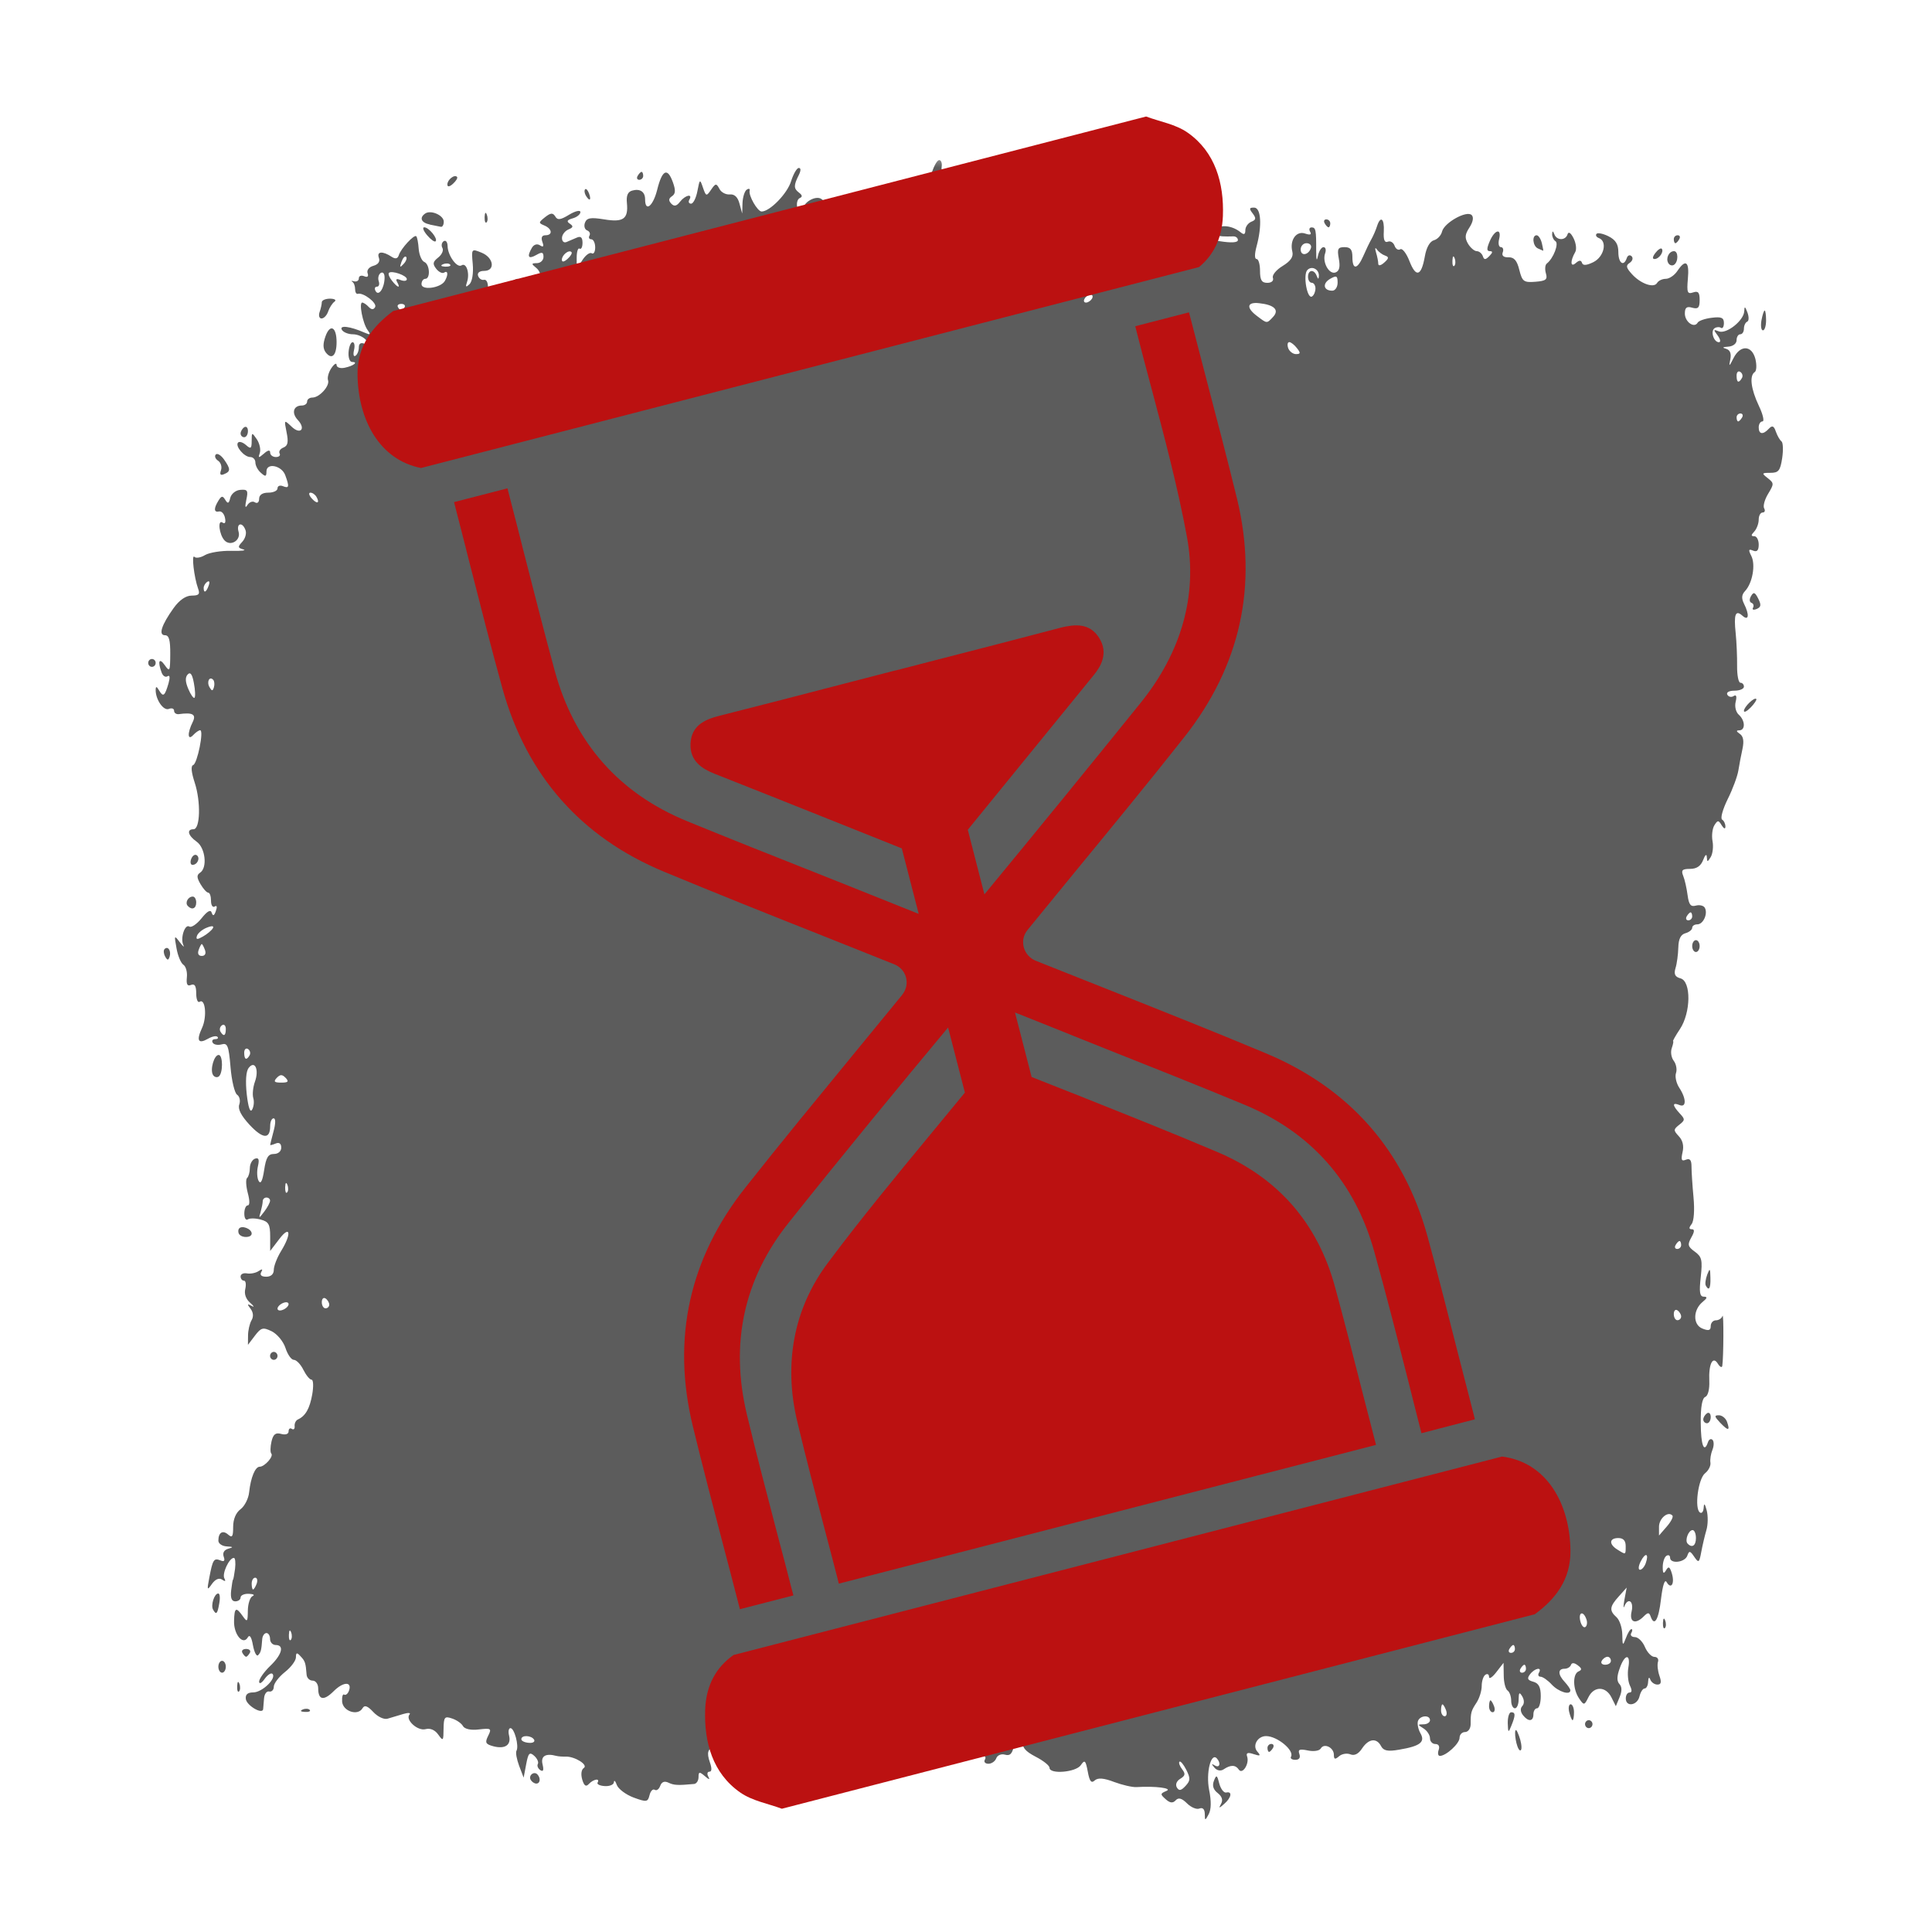 <svg xmlns="http://www.w3.org/2000/svg" xmlns:xlink="http://www.w3.org/1999/xlink" width="100" zoomAndPan="magnify" viewBox="0 0 75 75" height="100" preserveAspectRatio="xMidYMid meet" version="1.2"><defs><filter x="0%" y="0%" width="100%" filterUnits="objectBoundingBox" id="a034d0622c" height="100%"><feColorMatrix values="0 0 0 0 1 0 0 0 0 1 0 0 0 0 1 0 0 0 1 0" type="matrix" in="SourceGraphic"/></filter><clipPath id="f962704bbc"><path d="M 0.734 0.215 L 64.484 0.215 L 64.484 64.621 L 0.734 64.621 Z M 0.734 0.215 "/></clipPath><clipPath id="f6e9d25c44"><rect x="0" width="65" y="0" height="65"/></clipPath><clipPath id="f1230a6df0"><path d="M 13.852 4.371 L 48 4.371 L 48 19 L 13.852 19 Z M 13.852 4.371 "/></clipPath><clipPath id="01df446b7f"><path d="M 27 56 L 61 56 L 61 70.371 L 27 70.371 Z M 27 56 "/></clipPath></defs><g id="8bf6a405f2"><g mask="url(#2ed2639225)" transform="matrix(1,0,0,1,5,6)"><g clip-path="url(#f6e9d25c44)"><g clip-rule="nonzero" clip-path="url(#f962704bbc)"><path style=" stroke:none;fill-rule:nonzero;fill:#000000;fill-opacity:1;" d="M 41.77 64.414 C 41.766 64.234 41.691 64.156 41.562 64.207 C 41.457 64.254 41.238 64.164 41.082 64.008 C 40.875 63.805 40.75 63.77 40.641 63.887 C 40.531 64.008 40.418 63.996 40.25 63.844 C 40.035 63.652 40.035 63.629 40.281 63.523 C 40.535 63.418 39.852 63.328 39.113 63.375 C 38.953 63.383 38.566 63.293 38.25 63.176 C 37.852 63.023 37.621 63.004 37.496 63.117 C 37.363 63.238 37.297 63.152 37.227 62.773 C 37.145 62.336 37.109 62.301 36.957 62.523 C 36.77 62.801 35.742 62.887 35.742 62.625 C 35.742 62.539 35.5 62.348 35.203 62.195 C 34.797 61.984 34.676 61.836 34.699 61.578 C 34.754 61.062 34.488 61.172 34.375 61.715 C 34.301 62.078 34.219 62.172 34.016 62.117 C 33.871 62.074 33.719 62.137 33.676 62.254 C 33.633 62.371 33.496 62.469 33.371 62.469 C 33.246 62.469 33.184 62.398 33.23 62.316 C 33.281 62.23 33.254 62.16 33.168 62.16 C 33.086 62.16 33.016 62.023 33.016 61.855 C 33.016 61.496 32.617 61.438 32.496 61.777 C 32.391 62.07 32.156 62.078 32.156 61.785 C 32.156 61.664 32.105 61.531 32.043 61.488 C 31.977 61.445 31.938 61.613 31.957 61.859 C 31.98 62.25 31.949 62.289 31.723 62.16 C 31.578 62.074 31.43 61.816 31.398 61.586 L 31.34 61.164 L 31.316 61.594 C 31.297 61.977 31.25 62.016 30.902 61.953 C 29.223 61.645 29.332 61.637 29.066 62.074 C 28.93 62.297 28.746 62.453 28.66 62.418 C 28.57 62.383 28.387 62.418 28.25 62.496 C 28.059 62.602 28 62.57 28 62.379 C 28 62.176 27.906 62.145 27.555 62.219 C 27.211 62.293 27.125 62.266 27.184 62.102 C 27.305 61.762 26.996 61.535 26.668 61.723 C 26.508 61.816 26.348 61.828 26.297 61.75 C 26.223 61.641 25.004 61.598 24.879 61.699 C 24.844 61.734 24.266 61.742 23.922 61.715 C 23.809 61.707 23.676 61.562 23.625 61.395 C 23.574 61.223 23.469 61.086 23.391 61.086 C 23.312 61.086 23.281 61.207 23.324 61.355 C 23.371 61.527 23.266 61.727 23.02 61.918 C 22.816 62.082 22.691 62.133 22.75 62.035 C 22.805 61.934 22.797 61.855 22.727 61.855 C 22.48 61.855 22.426 62.039 22.555 62.406 C 22.641 62.648 22.633 62.777 22.539 62.777 C 22.457 62.777 22.438 62.863 22.496 62.969 C 22.57 63.098 22.527 63.094 22.363 62.949 C 22.152 62.77 22.117 62.773 22.117 62.988 C 22.117 63.125 22.039 63.246 21.941 63.254 C 21.309 63.312 21.164 63.305 20.949 63.203 C 20.797 63.129 20.684 63.172 20.629 63.328 C 20.582 63.457 20.488 63.527 20.418 63.48 C 20.344 63.434 20.254 63.527 20.215 63.688 C 20.148 63.957 20.102 63.965 19.598 63.781 C 19.297 63.668 19.004 63.449 18.945 63.293 C 18.891 63.137 18.836 63.086 18.832 63.184 C 18.828 63.281 18.664 63.348 18.477 63.336 C 18.285 63.324 18.16 63.262 18.199 63.199 C 18.301 63.02 18.039 63.062 17.859 63.254 C 17.746 63.375 17.676 63.328 17.602 63.082 C 17.543 62.879 17.566 62.695 17.664 62.633 C 17.844 62.512 17.312 62.18 16.957 62.191 C 16.84 62.195 16.676 62.184 16.598 62.164 C 16.18 62.051 15.984 62.172 16.062 62.492 C 16.117 62.723 16.09 62.789 15.973 62.715 C 15.883 62.652 15.84 62.547 15.879 62.477 C 15.918 62.406 15.855 62.266 15.738 62.16 C 15.559 62 15.508 62.051 15.426 62.488 L 15.328 63.008 L 15.152 62.547 C 15.059 62.293 15.008 62.031 15.051 61.961 C 15.152 61.781 14.969 61.086 14.816 61.086 C 14.746 61.086 14.723 61.215 14.762 61.375 C 14.852 61.742 14.605 61.91 14.148 61.789 C 13.848 61.707 13.82 61.648 13.949 61.387 C 14.094 61.098 14.066 61.082 13.59 61.137 C 13.281 61.176 13.039 61.121 12.973 61.008 C 12.918 60.902 12.727 60.77 12.547 60.711 C 12.258 60.613 12.227 60.656 12.219 61.113 C 12.215 61.586 12.203 61.602 12.012 61.336 C 11.887 61.156 11.699 61.078 11.523 61.125 C 11.215 61.211 10.719 60.758 10.898 60.555 C 10.957 60.488 10.844 60.48 10.648 60.539 C 10.449 60.598 10.18 60.68 10.047 60.719 C 9.91 60.762 9.664 60.645 9.492 60.461 C 9.266 60.219 9.152 60.18 9.074 60.312 C 8.895 60.625 8.309 60.434 8.281 60.055 C 8.27 59.867 8.305 59.746 8.363 59.785 C 8.418 59.82 8.504 59.754 8.547 59.633 C 8.676 59.27 8.328 59.277 7.953 59.652 C 7.566 60.039 7.352 59.996 7.352 59.539 C 7.352 59.375 7.254 59.242 7.137 59.242 C 7.016 59.242 6.91 59.137 6.902 59.008 C 6.867 58.547 6.844 58.484 6.668 58.297 C 6.527 58.141 6.488 58.148 6.488 58.336 C 6.488 58.465 6.297 58.723 6.059 58.91 C 5.824 59.098 5.629 59.352 5.629 59.477 C 5.629 59.602 5.547 59.684 5.449 59.664 C 5.352 59.641 5.262 59.762 5.25 59.934 C 5.238 60.102 5.223 60.289 5.215 60.352 C 5.184 60.566 4.578 60.211 4.543 59.957 C 4.52 59.785 4.609 59.699 4.832 59.699 C 5.176 59.699 5.742 59.156 5.578 58.98 C 5.527 58.926 5.391 59.012 5.273 59.176 C 5.156 59.34 5.062 59.387 5.059 59.281 C 5.059 59.176 5.25 58.902 5.484 58.676 C 5.949 58.234 6.047 57.859 5.703 57.859 C 5.582 57.859 5.484 57.754 5.484 57.625 C 5.484 57.5 5.422 57.395 5.344 57.395 C 5.266 57.395 5.191 57.5 5.18 57.625 C 5.148 58.059 5.129 58.141 5.02 58.254 C 4.961 58.316 4.871 58.145 4.82 57.871 C 4.762 57.543 4.691 57.438 4.617 57.566 C 4.434 57.883 4.07 57.449 4.086 56.926 C 4.098 56.402 4.164 56.367 4.426 56.742 C 4.598 56.984 4.617 56.961 4.621 56.523 C 4.625 56.258 4.707 56.004 4.805 55.961 C 4.902 55.918 4.84 55.879 4.66 55.871 C 4.484 55.863 4.34 55.93 4.34 56.012 C 4.34 56.098 4.246 56.164 4.133 56.164 C 3.992 56.164 3.941 56.031 3.973 55.742 C 4 55.512 4.031 55.32 4.047 55.32 C 4.059 55.32 4.094 55.129 4.125 54.898 C 4.152 54.664 4.133 54.477 4.078 54.477 C 3.895 54.477 3.609 55.098 3.711 55.273 C 3.773 55.387 3.742 55.402 3.621 55.32 C 3.504 55.242 3.359 55.305 3.227 55.488 C 3.039 55.758 3.031 55.734 3.125 55.246 C 3.258 54.543 3.301 54.473 3.555 54.574 C 3.703 54.637 3.742 54.59 3.684 54.43 C 3.633 54.281 3.699 54.168 3.863 54.121 C 4.07 54.062 4.059 54.047 3.801 54.031 C 3.625 54.023 3.477 53.922 3.477 53.809 C 3.477 53.488 3.648 53.387 3.859 53.574 C 4.016 53.711 4.051 53.648 4.051 53.273 C 4.051 52.977 4.156 52.723 4.34 52.586 C 4.496 52.469 4.648 52.172 4.672 51.926 C 4.734 51.355 4.906 50.938 5.082 50.938 C 5.273 50.938 5.633 50.535 5.531 50.426 C 5.488 50.379 5.492 50.168 5.539 49.961 C 5.605 49.676 5.699 49.605 5.914 49.664 C 6.082 49.711 6.203 49.672 6.203 49.566 C 6.203 49.465 6.258 49.422 6.328 49.469 C 6.398 49.516 6.449 49.469 6.438 49.363 C 6.426 49.258 6.484 49.141 6.562 49.105 C 6.859 48.969 7.023 48.684 7.121 48.129 C 7.176 47.816 7.164 47.559 7.094 47.559 C 7.023 47.559 6.883 47.387 6.777 47.176 C 6.672 46.961 6.504 46.789 6.406 46.789 C 6.309 46.789 6.164 46.582 6.082 46.328 C 6 46.074 5.758 45.785 5.547 45.68 C 5.207 45.516 5.137 45.535 4.895 45.852 L 4.625 46.207 L 4.629 45.848 C 4.629 45.645 4.691 45.383 4.762 45.258 C 4.848 45.113 4.836 44.953 4.727 44.805 C 4.586 44.621 4.594 44.602 4.77 44.695 C 4.887 44.762 4.863 44.707 4.715 44.578 C 4.543 44.43 4.473 44.227 4.523 44.031 C 4.562 43.855 4.539 43.715 4.469 43.715 C 4.398 43.715 4.34 43.641 4.34 43.551 C 4.34 43.461 4.453 43.406 4.59 43.434 C 4.727 43.457 4.934 43.418 5.043 43.34 C 5.18 43.25 5.211 43.262 5.141 43.383 C 5.078 43.496 5.148 43.562 5.336 43.562 C 5.52 43.562 5.629 43.461 5.629 43.293 C 5.629 43.145 5.758 42.816 5.914 42.562 C 6.328 41.891 6.27 41.535 5.84 42.102 L 5.488 42.562 L 5.488 42.004 C 5.488 41.531 5.43 41.426 5.121 41.344 C 4.922 41.289 4.695 41.285 4.621 41.336 C 4.543 41.387 4.484 41.285 4.484 41.109 C 4.484 40.938 4.543 40.793 4.617 40.793 C 4.699 40.793 4.699 40.605 4.617 40.305 C 4.547 40.031 4.535 39.773 4.594 39.727 C 4.648 39.68 4.699 39.508 4.699 39.348 C 4.699 39.184 4.789 39.02 4.898 38.98 C 5.043 38.93 5.074 39.004 5.012 39.277 C 4.965 39.48 4.977 39.734 5.043 39.848 C 5.121 39.98 5.191 39.84 5.254 39.422 C 5.328 38.934 5.41 38.797 5.633 38.797 C 5.797 38.797 5.918 38.695 5.918 38.551 C 5.918 38.391 5.836 38.336 5.703 38.391 C 5.582 38.441 5.488 38.465 5.488 38.445 C 5.488 38.426 5.547 38.188 5.621 37.91 C 5.703 37.605 5.703 37.414 5.621 37.414 C 5.547 37.414 5.488 37.547 5.488 37.711 C 5.488 38.234 5.207 38.219 4.691 37.668 C 4.355 37.305 4.227 37.051 4.289 36.875 C 4.34 36.73 4.301 36.562 4.203 36.496 C 4.109 36.434 3.992 35.949 3.949 35.426 C 3.879 34.59 3.832 34.477 3.602 34.543 C 3.457 34.582 3.301 34.555 3.258 34.477 C 3.211 34.402 3.254 34.34 3.352 34.34 C 3.449 34.34 3.488 34.297 3.441 34.25 C 3.398 34.199 3.234 34.234 3.082 34.32 C 2.695 34.543 2.613 34.398 2.844 33.902 C 3.043 33.473 2.973 32.738 2.746 32.891 C 2.676 32.934 2.617 32.789 2.617 32.562 C 2.617 32.273 2.559 32.18 2.418 32.234 C 2.273 32.297 2.227 32.215 2.254 31.941 C 2.277 31.734 2.215 31.516 2.121 31.453 C 2.023 31.391 1.902 31.102 1.852 30.809 C 1.758 30.301 1.766 30.293 1.98 30.578 C 2.109 30.746 2.168 30.793 2.117 30.688 C 1.992 30.422 2.176 29.855 2.352 29.969 C 2.426 30.02 2.641 29.875 2.824 29.648 C 3.051 29.363 3.18 29.297 3.219 29.434 C 3.266 29.574 3.312 29.555 3.379 29.367 C 3.438 29.203 3.418 29.133 3.336 29.191 C 3.258 29.242 3.191 29.141 3.191 28.969 C 3.191 28.793 3.145 28.652 3.082 28.652 C 3.023 28.652 2.891 28.504 2.785 28.324 C 2.637 28.07 2.629 27.969 2.766 27.879 C 3.059 27.688 2.973 26.918 2.637 26.676 C 2.297 26.438 2.234 26.191 2.512 26.191 C 2.773 26.191 2.801 25.121 2.559 24.383 C 2.426 23.973 2.402 23.734 2.5 23.699 C 2.66 23.641 2.922 22.348 2.77 22.348 C 2.719 22.348 2.598 22.43 2.504 22.531 C 2.281 22.773 2.266 22.461 2.48 22.031 C 2.629 21.73 2.48 21.648 1.938 21.723 C 1.84 21.734 1.758 21.676 1.758 21.59 C 1.758 21.508 1.668 21.473 1.555 21.52 C 1.348 21.605 1.039 21.16 1.043 20.781 C 1.047 20.633 1.078 20.637 1.18 20.809 C 1.336 21.07 1.398 21.023 1.543 20.523 C 1.605 20.293 1.594 20.191 1.5 20.254 C 1.422 20.305 1.32 20.238 1.273 20.105 C 1.113 19.668 1.18 19.516 1.395 19.82 C 1.59 20.098 1.605 20.066 1.609 19.391 C 1.613 18.848 1.562 18.66 1.406 18.66 C 1.141 18.66 1.266 18.266 1.742 17.602 C 1.965 17.293 2.215 17.121 2.441 17.121 C 2.719 17.121 2.77 17.066 2.691 16.852 C 2.535 16.422 2.426 15.496 2.547 15.617 C 2.605 15.68 2.793 15.648 2.961 15.547 C 3.129 15.449 3.586 15.375 3.98 15.383 C 4.375 15.395 4.586 15.367 4.445 15.328 C 4.227 15.266 4.223 15.227 4.406 15.031 C 4.52 14.906 4.578 14.707 4.531 14.582 C 4.414 14.246 4.164 14.305 4.262 14.645 C 4.359 14.977 3.949 15.227 3.715 14.977 C 3.508 14.754 3.438 14.156 3.637 14.285 C 3.734 14.352 3.773 14.285 3.734 14.105 C 3.703 13.945 3.602 13.836 3.508 13.855 C 3.301 13.902 3.289 13.742 3.48 13.434 C 3.598 13.242 3.645 13.238 3.746 13.406 C 3.844 13.566 3.887 13.551 3.938 13.328 C 3.98 13.168 4.152 13.027 4.332 13.016 C 4.609 12.992 4.641 13.043 4.562 13.402 C 4.504 13.68 4.52 13.746 4.605 13.605 C 4.68 13.488 4.809 13.441 4.895 13.5 C 4.988 13.559 5.059 13.5 5.059 13.367 C 5.059 13.211 5.188 13.125 5.414 13.125 C 5.613 13.125 5.773 13.051 5.773 12.957 C 5.773 12.863 5.871 12.824 5.988 12.875 C 6.223 12.969 6.238 12.895 6.074 12.449 C 5.938 12.07 5.344 11.949 5.344 12.301 C 5.344 12.504 5.305 12.516 5.129 12.355 C 5.008 12.254 4.914 12.07 4.914 11.953 C 4.914 11.836 4.824 11.742 4.715 11.742 C 4.477 11.742 4.117 11.312 4.242 11.18 C 4.293 11.125 4.43 11.172 4.551 11.277 C 4.734 11.441 4.77 11.418 4.77 11.117 C 4.77 10.777 4.777 10.773 4.969 11.051 C 5.078 11.215 5.129 11.453 5.086 11.582 C 5.016 11.785 5.035 11.789 5.246 11.609 C 5.402 11.469 5.488 11.457 5.488 11.57 C 5.488 11.664 5.586 11.742 5.711 11.742 C 5.832 11.742 5.898 11.68 5.855 11.605 C 5.812 11.527 5.875 11.426 6 11.375 C 6.176 11.305 6.203 11.164 6.125 10.781 C 6.027 10.289 6.027 10.285 6.316 10.559 C 6.664 10.895 6.887 10.648 6.555 10.297 C 6.309 10.031 6.391 9.742 6.715 9.742 C 6.828 9.742 6.922 9.676 6.922 9.59 C 6.922 9.504 7.012 9.434 7.125 9.434 C 7.402 9.434 7.812 8.977 7.734 8.758 C 7.699 8.66 7.758 8.445 7.867 8.285 C 7.977 8.125 8.066 8.074 8.066 8.168 C 8.066 8.262 8.207 8.312 8.375 8.277 C 8.719 8.207 8.922 8.051 8.668 8.051 C 8.574 8.051 8.516 7.879 8.531 7.668 C 8.547 7.457 8.617 7.285 8.688 7.285 C 8.758 7.285 8.785 7.422 8.742 7.594 C 8.703 7.762 8.727 7.859 8.797 7.812 C 8.871 7.766 8.93 7.621 8.93 7.488 C 8.93 7.332 9.008 7.285 9.164 7.348 C 9.359 7.43 9.367 7.406 9.219 7.211 C 9.117 7.082 8.887 6.977 8.703 6.977 C 8.52 6.977 8.324 6.898 8.27 6.801 C 8.164 6.613 8.594 6.668 9.145 6.91 C 9.379 7.012 9.402 6.996 9.27 6.812 C 9.082 6.555 8.926 5.746 9.062 5.746 C 9.113 5.746 9.227 5.82 9.312 5.914 C 9.422 6.027 9.5 6.031 9.562 5.922 C 9.652 5.766 9.102 5.344 8.891 5.406 C 8.832 5.426 8.785 5.34 8.785 5.223 C 8.785 5.102 8.738 4.973 8.676 4.938 C 8.617 4.902 8.648 4.895 8.75 4.922 C 8.848 4.945 8.93 4.895 8.93 4.805 C 8.93 4.711 9.02 4.676 9.137 4.723 C 9.266 4.777 9.316 4.734 9.27 4.605 C 9.23 4.488 9.324 4.367 9.492 4.32 C 9.684 4.266 9.762 4.156 9.707 4.004 C 9.617 3.754 9.859 3.738 10.211 3.973 C 10.348 4.062 10.438 4.043 10.48 3.91 C 10.559 3.652 11.082 3.086 11.16 3.172 C 11.195 3.207 11.238 3.426 11.254 3.664 C 11.273 3.898 11.371 4.125 11.469 4.168 C 11.684 4.254 11.719 4.824 11.508 4.824 C 11.43 4.824 11.363 4.918 11.363 5.031 C 11.363 5.281 12.09 5.184 12.262 4.918 C 12.406 4.68 12.395 4.48 12.242 4.582 C 12.172 4.629 12.035 4.562 11.934 4.434 C 11.785 4.242 11.801 4.164 12.012 3.996 C 12.152 3.887 12.227 3.719 12.176 3.629 C 12.121 3.535 12.145 3.418 12.223 3.363 C 12.305 3.312 12.371 3.395 12.375 3.547 C 12.379 3.914 12.742 4.418 12.918 4.301 C 13.102 4.18 13.242 4.602 13.133 4.938 C 13.062 5.148 13.082 5.168 13.227 5.031 C 13.332 4.922 13.383 4.605 13.352 4.25 C 13.297 3.652 13.301 3.648 13.695 3.809 C 14.168 4 14.238 4.516 13.793 4.516 C 13.613 4.516 13.52 4.594 13.559 4.707 C 13.594 4.812 13.695 4.883 13.785 4.863 C 13.984 4.816 14 5.383 13.805 5.516 C 13.723 5.566 13.66 5.715 13.66 5.84 C 13.66 5.969 13.73 6.027 13.812 5.969 C 13.898 5.914 13.93 5.832 13.891 5.785 C 13.801 5.691 14.883 4.824 15.094 4.824 C 15.172 4.824 15.238 4.945 15.242 5.094 C 15.246 5.34 15.262 5.34 15.445 5.078 C 15.559 4.922 15.711 4.836 15.789 4.887 C 16.031 5.047 16.062 4.605 15.824 4.406 C 15.617 4.238 15.621 4.219 15.848 4.215 C 15.984 4.211 16.098 4.105 16.098 3.973 C 16.098 3.785 16.039 3.77 15.812 3.902 C 15.508 4.074 15.445 3.965 15.652 3.613 C 15.727 3.488 15.855 3.453 15.961 3.523 C 16.094 3.609 16.121 3.57 16.055 3.391 C 15.996 3.223 16.035 3.133 16.172 3.133 C 16.465 3.133 16.438 2.883 16.133 2.754 C 15.898 2.656 15.902 2.637 16.16 2.43 C 16.379 2.258 16.461 2.254 16.555 2.402 C 16.641 2.555 16.762 2.539 17.098 2.332 C 17.34 2.188 17.531 2.145 17.531 2.234 C 17.531 2.32 17.398 2.43 17.23 2.477 C 17.012 2.539 16.984 2.594 17.121 2.684 C 17.266 2.781 17.254 2.832 17.062 2.91 C 16.926 2.969 16.816 3.117 16.816 3.242 C 16.816 3.371 16.895 3.438 16.992 3.395 C 17.094 3.352 17.273 3.273 17.395 3.223 C 17.547 3.156 17.613 3.219 17.613 3.426 C 17.613 3.59 17.562 3.691 17.5 3.652 C 17.438 3.609 17.387 3.77 17.387 4.004 L 17.387 4.434 L 17.613 4.09 C 17.738 3.898 17.898 3.785 17.973 3.832 C 18.043 3.879 18.105 3.777 18.105 3.605 C 18.105 3.43 18.035 3.289 17.953 3.289 C 17.871 3.289 17.84 3.223 17.883 3.148 C 17.926 3.07 17.887 2.98 17.793 2.945 C 17.699 2.91 17.66 2.777 17.707 2.648 C 17.777 2.457 17.926 2.43 18.453 2.516 C 19.203 2.641 19.398 2.496 19.336 1.875 C 19.309 1.59 19.371 1.445 19.543 1.398 C 19.848 1.312 20.043 1.445 20.043 1.738 C 20.043 2.25 20.352 2.008 20.512 1.367 C 20.707 0.582 20.914 0.488 21.125 1.086 C 21.234 1.391 21.223 1.527 21.086 1.617 C 20.957 1.703 20.945 1.785 21.059 1.906 C 21.172 2.023 21.266 2.004 21.398 1.832 C 21.598 1.574 21.902 1.504 21.762 1.75 C 21.711 1.836 21.742 1.906 21.828 1.906 C 21.914 1.906 22.023 1.684 22.074 1.414 C 22.164 0.945 22.172 0.941 22.289 1.285 C 22.406 1.625 22.426 1.629 22.605 1.363 C 22.777 1.113 22.809 1.109 22.926 1.328 C 22.992 1.465 23.176 1.562 23.328 1.547 C 23.512 1.531 23.641 1.648 23.707 1.906 L 23.812 2.289 L 23.824 1.875 C 23.836 1.648 23.906 1.418 23.988 1.363 C 24.066 1.309 24.121 1.324 24.102 1.395 C 24.047 1.586 24.406 2.211 24.566 2.211 C 24.887 2.211 25.566 1.512 25.711 1.031 C 25.801 0.75 25.934 0.52 26.008 0.52 C 26.094 0.52 26.094 0.621 26.012 0.789 C 25.805 1.199 25.809 1.32 26.016 1.477 C 26.148 1.578 26.16 1.641 26.043 1.691 C 25.953 1.734 25.91 1.902 25.953 2.066 C 26 2.273 25.953 2.367 25.793 2.367 C 25.664 2.367 25.562 2.469 25.562 2.598 C 25.562 2.746 25.699 2.828 25.957 2.824 C 26.23 2.824 26.293 2.781 26.156 2.691 C 26.027 2.602 26.012 2.523 26.113 2.457 C 26.199 2.402 26.234 2.27 26.199 2.168 C 26.102 1.891 26.688 1.539 26.91 1.742 C 27.012 1.828 27.137 1.855 27.188 1.801 C 27.238 1.746 27.281 1.789 27.281 1.895 C 27.281 2.012 27.188 2.051 27.051 1.996 C 26.871 1.922 26.836 1.973 26.895 2.211 C 26.977 2.547 26.852 2.613 26.613 2.355 C 26.504 2.238 26.453 2.418 26.445 2.969 C 26.434 3.418 26.488 3.75 26.578 3.75 C 26.656 3.75 26.688 3.688 26.645 3.609 C 26.543 3.434 26.996 2.926 27.121 3.07 C 27.168 3.129 27.129 3.207 27.031 3.246 C 26.934 3.281 26.852 3.383 26.852 3.465 C 26.852 3.547 26.91 3.574 26.98 3.531 C 27.047 3.484 27.145 3.602 27.195 3.789 C 27.285 4.125 27.297 4.121 27.723 3.617 C 27.965 3.336 28.203 3.148 28.258 3.203 C 28.309 3.258 28.266 3.359 28.168 3.426 C 28.023 3.52 28.035 3.59 28.207 3.742 C 28.387 3.902 28.473 3.902 28.652 3.742 C 28.773 3.633 28.84 3.449 28.797 3.332 C 28.75 3.207 28.781 3.16 28.875 3.223 C 28.957 3.277 28.996 3.457 28.953 3.621 C 28.852 4.047 29.32 3.926 29.504 3.48 C 29.582 3.289 29.695 3.133 29.754 3.133 C 29.812 3.133 29.863 2.957 29.863 2.742 C 29.863 2.516 29.926 2.391 30.008 2.441 C 30.086 2.496 30.148 2.461 30.148 2.367 C 30.148 2.246 30.238 2.246 30.473 2.371 C 30.777 2.531 30.773 2.523 30.449 2.242 C 30.133 1.969 29.922 1.137 30.168 1.137 C 30.223 1.137 30.371 1.094 30.496 1.043 C 30.648 0.98 30.723 1.035 30.723 1.207 C 30.723 1.359 30.656 1.418 30.559 1.352 C 30.453 1.285 30.43 1.309 30.496 1.422 C 30.555 1.52 30.652 1.566 30.723 1.523 C 30.789 1.477 30.875 1.527 30.914 1.633 C 30.957 1.742 30.992 1.684 31 1.504 C 31.016 1.023 31.305 0.215 31.461 0.215 C 31.535 0.215 31.578 0.332 31.555 0.477 C 31.527 0.641 31.621 0.766 31.797 0.801 C 32.223 0.891 32.469 1.152 32.371 1.422 C 32.305 1.609 32.348 1.602 32.566 1.387 C 32.75 1.211 32.879 1.172 32.941 1.281 C 32.992 1.371 32.973 1.441 32.895 1.441 C 32.82 1.441 32.789 1.578 32.828 1.738 C 32.871 1.902 32.984 2.004 33.09 1.961 C 33.406 1.832 33.473 2.18 33.227 2.684 C 33.102 2.945 33.031 3.258 33.074 3.379 C 33.117 3.496 33.098 3.598 33.031 3.598 C 32.809 3.598 32.758 4.195 32.961 4.379 C 33.191 4.582 33.23 4.98 33.02 4.98 C 32.938 4.98 32.883 5.137 32.891 5.324 C 32.906 5.602 32.922 5.617 32.977 5.391 C 33.012 5.234 33.121 5.141 33.219 5.18 C 33.332 5.23 33.379 5.094 33.359 4.773 C 33.344 4.508 33.387 4.188 33.457 4.059 C 33.566 3.852 33.586 3.852 33.59 4.055 C 33.598 4.184 33.742 3.945 33.914 3.531 C 34.137 2.984 34.176 2.754 34.051 2.711 C 33.945 2.672 33.914 2.504 33.965 2.277 C 34.016 2.07 33.988 1.906 33.91 1.906 C 33.668 1.906 33.605 1.316 33.832 1.223 C 34.207 1.07 34.383 1.117 34.191 1.32 C 34.098 1.422 34.023 1.586 34.023 1.688 C 34.023 1.984 34.578 2.051 34.832 1.781 C 35.047 1.555 35.055 1.562 34.957 1.895 C 34.891 2.121 34.906 2.215 34.996 2.156 C 35.188 2.027 35.316 2.418 35.164 2.68 C 35.02 2.93 35.406 3.801 35.605 3.668 C 35.875 3.488 35.738 3.992 35.457 4.211 C 35.297 4.332 35.172 4.539 35.172 4.668 C 35.176 4.848 35.23 4.832 35.398 4.594 C 35.52 4.426 35.68 4.305 35.75 4.324 C 35.824 4.348 35.887 4.281 35.887 4.176 C 35.887 4.074 36.043 3.852 36.238 3.68 C 36.547 3.406 36.578 3.297 36.469 2.828 C 36.402 2.531 36.336 2.41 36.332 2.559 C 36.324 2.707 36.25 2.828 36.172 2.828 C 36.094 2.828 36.027 2.898 36.027 2.988 C 36.027 3.078 36.109 3.102 36.207 3.039 C 36.332 2.961 36.324 3.004 36.191 3.184 C 35.941 3.512 35.457 3.523 35.457 3.195 C 35.457 3.031 35.531 2.98 35.688 3.043 C 35.863 3.117 35.895 3.074 35.82 2.867 C 35.652 2.406 35.664 2.305 35.887 2.289 C 36.004 2.281 36.09 2.207 36.078 2.129 C 36.062 2.047 36.242 1.965 36.473 1.949 C 36.699 1.93 36.891 1.988 36.891 2.074 C 36.891 2.16 37.008 2.191 37.156 2.141 C 37.527 2.016 37.891 2.195 37.797 2.457 C 37.742 2.609 37.789 2.648 37.949 2.582 C 38.086 2.523 38.211 2.586 38.266 2.734 C 38.316 2.867 38.445 2.98 38.555 2.98 C 38.664 2.98 38.754 3.051 38.754 3.141 C 38.754 3.242 38.859 3.238 39.059 3.121 C 39.352 2.953 39.605 3.117 39.613 3.48 C 39.613 3.543 39.711 3.594 39.828 3.594 C 39.953 3.594 40.051 3.746 40.059 3.941 C 40.074 4.211 40.09 4.227 40.145 4.012 C 40.18 3.859 40.137 3.641 40.051 3.527 C 39.871 3.293 40.004 2.473 40.195 2.602 C 40.262 2.645 40.281 2.785 40.238 2.906 C 40.191 3.031 40.223 3.133 40.301 3.133 C 40.469 3.133 40.617 2.77 40.617 2.352 C 40.617 2.156 40.719 2.059 40.914 2.059 C 41.141 2.059 41.188 2.129 41.125 2.352 C 41.062 2.566 41.117 2.676 41.328 2.75 C 41.492 2.805 41.59 2.906 41.547 2.98 C 41.441 3.168 41.602 3.242 42.375 3.367 C 42.801 3.434 43.055 3.418 43.055 3.32 C 43.055 3.238 42.977 3.172 42.875 3.176 C 42.215 3.199 42.02 3.129 42.184 2.918 C 42.355 2.699 42.836 2.75 43.164 3.02 C 43.289 3.125 43.344 3.102 43.344 2.938 C 43.344 2.809 43.445 2.664 43.574 2.609 C 43.762 2.535 43.77 2.473 43.629 2.285 C 43.484 2.098 43.492 2.059 43.684 2.059 C 43.953 2.059 44 2.75 43.781 3.559 C 43.699 3.863 43.699 4.055 43.781 4.055 C 43.855 4.055 43.914 4.262 43.914 4.516 C 43.914 4.875 43.98 4.98 44.199 4.98 C 44.363 4.98 44.453 4.898 44.414 4.785 C 44.375 4.68 44.547 4.473 44.793 4.324 C 45.105 4.133 45.219 3.965 45.168 3.766 C 45.059 3.32 45.324 2.949 45.664 3.066 C 45.863 3.133 45.926 3.109 45.859 2.996 C 45.805 2.902 45.832 2.828 45.914 2.828 C 46.078 2.828 46.098 2.922 46.094 3.75 C 46.094 4.094 46.117 4.164 46.16 3.941 C 46.199 3.75 46.297 3.594 46.379 3.594 C 46.461 3.594 46.488 3.703 46.441 3.836 C 46.32 4.176 46.598 4.676 46.852 4.574 C 46.996 4.516 47.031 4.352 46.973 4.043 C 46.902 3.66 46.938 3.594 47.195 3.594 C 47.426 3.594 47.5 3.691 47.5 3.98 C 47.5 4.484 47.691 4.469 47.922 3.941 C 48.023 3.707 48.164 3.414 48.238 3.285 C 48.309 3.16 48.406 2.938 48.453 2.789 C 48.59 2.359 48.746 2.477 48.719 2.988 C 48.699 3.309 48.75 3.434 48.875 3.383 C 48.973 3.34 49.09 3.41 49.137 3.539 C 49.18 3.664 49.281 3.727 49.359 3.676 C 49.434 3.625 49.598 3.832 49.715 4.137 C 49.969 4.789 50.176 4.727 50.312 3.953 C 50.371 3.613 50.504 3.375 50.66 3.328 C 50.801 3.293 50.945 3.137 50.98 2.988 C 51.066 2.641 51.949 2.152 52.133 2.352 C 52.215 2.438 52.18 2.621 52.043 2.832 C 51.867 3.102 51.855 3.23 51.988 3.461 C 52.082 3.617 52.234 3.75 52.328 3.75 C 52.418 3.75 52.523 3.836 52.562 3.941 C 52.613 4.094 52.664 4.094 52.816 3.941 C 52.949 3.805 52.957 3.75 52.836 3.75 C 52.711 3.75 52.707 3.656 52.832 3.363 C 53.027 2.906 53.301 2.848 53.195 3.285 C 53.152 3.457 53.184 3.594 53.266 3.594 C 53.344 3.594 53.379 3.688 53.336 3.797 C 53.289 3.926 53.371 3.996 53.562 3.988 C 53.777 3.984 53.891 4.113 53.98 4.48 C 54.094 4.93 54.152 4.973 54.602 4.938 C 55.012 4.906 55.082 4.852 55.012 4.613 C 54.965 4.453 54.98 4.281 55.047 4.23 C 55.305 4.031 55.523 3.453 55.383 3.363 C 55.305 3.312 55.25 3.188 55.254 3.086 C 55.262 2.953 55.285 2.957 55.34 3.094 C 55.43 3.344 55.777 3.344 55.852 3.094 C 55.891 2.977 55.98 3.039 56.086 3.25 C 56.184 3.445 56.211 3.688 56.148 3.789 C 55.949 4.137 55.961 4.398 56.172 4.211 C 56.305 4.094 56.379 4.094 56.414 4.207 C 56.449 4.316 56.59 4.305 56.855 4.176 C 57.27 3.969 57.406 3.371 57.07 3.242 C 56.973 3.207 56.93 3.133 56.977 3.078 C 57.02 3.027 57.23 3.066 57.441 3.172 C 57.719 3.312 57.824 3.48 57.824 3.785 C 57.824 4.219 58.035 4.367 58.152 4.016 C 58.188 3.91 58.27 3.879 58.34 3.949 C 58.406 4.016 58.375 4.129 58.266 4.203 C 58.109 4.305 58.121 4.387 58.344 4.633 C 58.68 5.012 59.203 5.199 59.328 4.984 C 59.379 4.895 59.531 4.824 59.664 4.824 C 59.801 4.824 60.004 4.688 60.117 4.516 C 60.438 4.039 60.586 4.152 60.523 4.824 C 60.477 5.355 60.504 5.426 60.727 5.352 C 60.922 5.285 60.98 5.352 60.98 5.645 C 60.98 5.949 60.922 6.008 60.691 5.945 C 60.477 5.883 60.406 5.941 60.406 6.172 C 60.406 6.496 60.77 6.754 60.902 6.527 C 60.941 6.453 61.188 6.367 61.449 6.336 C 61.82 6.289 61.922 6.332 61.922 6.539 C 61.922 6.684 61.871 6.766 61.809 6.727 C 61.746 6.684 61.633 6.691 61.559 6.742 C 61.391 6.852 61.527 7.285 61.727 7.285 C 61.809 7.285 61.785 7.168 61.68 7.023 C 61.508 6.797 61.512 6.777 61.723 6.863 C 62.02 6.98 62.695 6.445 62.711 6.082 C 62.719 5.875 62.742 5.887 62.836 6.133 C 62.898 6.301 62.895 6.461 62.824 6.488 C 62.754 6.52 62.699 6.641 62.699 6.758 C 62.699 6.879 62.637 6.977 62.555 6.977 C 62.477 6.977 62.414 7.082 62.414 7.207 C 62.414 7.34 62.273 7.445 62.09 7.457 C 61.871 7.469 61.844 7.496 62.004 7.539 C 62.16 7.586 62.215 7.719 62.172 7.945 C 62.109 8.246 62.125 8.242 62.297 7.898 C 62.562 7.379 63.008 7.398 63.145 7.938 C 63.199 8.168 63.191 8.398 63.117 8.445 C 62.906 8.586 62.969 9.098 63.277 9.75 C 63.438 10.086 63.5 10.359 63.418 10.359 C 63.34 10.359 63.273 10.461 63.273 10.59 C 63.273 10.863 63.441 10.887 63.668 10.641 C 63.797 10.504 63.863 10.531 63.938 10.754 C 63.996 10.918 64.094 11.086 64.156 11.133 C 64.219 11.18 64.23 11.473 64.184 11.785 C 64.109 12.273 64.043 12.355 63.73 12.355 C 63.387 12.355 63.379 12.371 63.625 12.562 C 63.871 12.758 63.871 12.785 63.637 13.172 C 63.504 13.391 63.434 13.645 63.484 13.734 C 63.535 13.82 63.508 13.895 63.426 13.895 C 63.34 13.895 63.273 14.02 63.273 14.172 C 63.273 14.324 63.195 14.531 63.102 14.633 C 62.969 14.773 62.969 14.816 63.102 14.816 C 63.195 14.816 63.273 14.961 63.273 15.141 C 63.273 15.367 63.207 15.438 63.055 15.375 C 62.879 15.301 62.863 15.34 62.988 15.586 C 63.156 15.926 63.031 16.633 62.746 16.941 C 62.609 17.086 62.598 17.223 62.699 17.43 C 62.922 17.871 62.887 18.121 62.641 17.902 C 62.371 17.66 62.301 17.844 62.379 18.582 C 62.414 18.922 62.438 19.492 62.434 19.852 C 62.43 20.211 62.488 20.504 62.562 20.504 C 62.641 20.504 62.699 20.574 62.699 20.656 C 62.699 20.742 62.535 20.812 62.332 20.812 C 62.121 20.812 62.004 20.879 62.055 20.969 C 62.105 21.055 62.215 21.078 62.301 21.02 C 62.402 20.953 62.43 21.031 62.379 21.242 C 62.332 21.43 62.387 21.645 62.5 21.746 C 62.75 21.969 62.762 22.348 62.52 22.352 C 62.391 22.352 62.398 22.391 62.539 22.488 C 62.676 22.582 62.707 22.762 62.645 23.062 C 62.59 23.305 62.52 23.684 62.484 23.906 C 62.449 24.129 62.266 24.629 62.07 25.02 C 61.879 25.41 61.777 25.766 61.852 25.816 C 61.926 25.863 61.98 25.984 61.98 26.086 C 61.98 26.195 61.922 26.176 61.836 26.039 C 61.711 25.832 61.68 25.832 61.551 26.039 C 61.473 26.164 61.441 26.441 61.48 26.652 C 61.52 26.863 61.488 27.141 61.41 27.27 C 61.285 27.473 61.27 27.473 61.258 27.27 C 61.254 27.133 61.191 27.184 61.117 27.383 C 61.027 27.617 60.867 27.73 60.609 27.73 C 60.305 27.73 60.254 27.781 60.34 27.996 C 60.402 28.145 60.477 28.484 60.512 28.75 C 60.562 29.121 60.633 29.211 60.832 29.156 C 60.973 29.117 61.129 29.152 61.18 29.238 C 61.309 29.465 61.121 29.883 60.891 29.883 C 60.781 29.883 60.691 29.941 60.691 30.016 C 60.691 30.09 60.574 30.188 60.43 30.227 C 60.246 30.277 60.16 30.449 60.152 30.781 C 60.145 31.047 60.098 31.41 60.043 31.582 C 59.973 31.82 60.023 31.922 60.238 31.98 C 60.656 32.098 60.641 33.309 60.215 33.949 C 60.043 34.207 59.926 34.418 59.949 34.418 C 59.973 34.418 59.949 34.539 59.898 34.688 C 59.844 34.836 59.879 35.059 59.977 35.184 C 60.07 35.309 60.109 35.52 60.062 35.656 C 60.016 35.789 60.07 36.047 60.191 36.23 C 60.469 36.656 60.469 37.012 60.191 36.895 C 59.91 36.781 59.918 36.91 60.207 37.223 C 60.418 37.449 60.418 37.484 60.188 37.664 C 59.961 37.844 59.957 37.879 60.172 38.109 C 60.324 38.27 60.375 38.488 60.316 38.73 C 60.25 39.027 60.277 39.09 60.445 39.02 C 60.602 38.957 60.664 39.031 60.664 39.285 C 60.664 39.48 60.699 40.02 60.742 40.48 C 60.789 40.98 60.758 41.402 60.668 41.52 C 60.559 41.66 60.559 41.719 60.676 41.719 C 60.789 41.719 60.785 41.812 60.656 42.039 C 60.5 42.32 60.52 42.391 60.793 42.59 C 61.066 42.789 61.094 42.914 61.023 43.574 C 60.957 44.16 60.984 44.332 61.137 44.336 C 61.289 44.34 61.281 44.387 61.102 44.535 C 60.719 44.844 60.711 45.426 61.086 45.574 C 61.328 45.672 61.41 45.648 61.41 45.48 C 61.41 45.355 61.5 45.254 61.613 45.254 C 61.723 45.254 61.84 45.176 61.867 45.086 C 61.918 44.926 61.91 46.703 61.859 47.02 C 61.848 47.105 61.77 47.07 61.691 46.945 C 61.492 46.613 61.324 46.945 61.355 47.617 C 61.367 47.93 61.305 48.184 61.199 48.227 C 61.078 48.277 61.016 48.621 61.023 49.238 C 61.027 50.102 61.152 50.438 61.305 49.98 C 61.34 49.875 61.418 49.836 61.48 49.895 C 61.539 49.957 61.539 50.129 61.477 50.281 C 61.414 50.434 61.379 50.656 61.398 50.777 C 61.418 50.902 61.324 51.086 61.191 51.191 C 60.922 51.402 60.77 52.57 60.992 52.715 C 61.062 52.766 61.129 52.68 61.137 52.523 C 61.148 52.336 61.184 52.371 61.254 52.633 C 61.309 52.844 61.305 53.188 61.242 53.398 C 61.18 53.609 61.09 53.992 61.043 54.246 C 60.965 54.668 60.941 54.684 60.77 54.434 C 60.609 54.195 60.57 54.191 60.5 54.395 C 60.402 54.66 59.832 54.719 59.832 54.469 C 59.832 54.379 59.766 54.348 59.688 54.398 C 59.609 54.453 59.547 54.645 59.547 54.832 C 59.547 55.082 59.582 55.113 59.676 54.957 C 59.773 54.789 59.82 54.816 59.902 55.082 C 60.02 55.477 59.871 55.715 59.699 55.418 C 59.625 55.289 59.547 55.531 59.48 56.074 C 59.387 56.891 59.219 57.164 59.074 56.742 C 59.02 56.59 58.969 56.59 58.816 56.742 C 58.488 57.078 58.238 56.977 58.34 56.551 C 58.43 56.156 58.203 56 58.055 56.359 C 58.016 56.465 58.016 56.344 58.062 56.09 L 58.148 55.629 L 57.844 55.969 C 57.48 56.371 57.465 56.523 57.754 56.781 C 57.871 56.887 57.973 57.188 57.977 57.453 C 57.984 57.895 57.996 57.906 58.117 57.59 C 58.188 57.398 58.281 57.242 58.332 57.242 C 58.375 57.242 58.375 57.312 58.324 57.398 C 58.277 57.48 58.34 57.551 58.465 57.551 C 58.59 57.551 58.766 57.723 58.855 57.934 C 58.945 58.145 59.109 58.32 59.223 58.32 C 59.336 58.32 59.398 58.406 59.363 58.512 C 59.328 58.617 59.352 58.859 59.418 59.051 C 59.508 59.305 59.484 59.395 59.34 59.395 C 59.23 59.395 59.105 59.309 59.066 59.203 C 59.023 59.086 58.988 59.117 58.98 59.281 C 58.977 59.426 58.914 59.547 58.844 59.547 C 58.773 59.547 58.684 59.688 58.645 59.855 C 58.559 60.211 58.113 60.277 58.113 59.934 C 58.113 59.805 58.176 59.703 58.262 59.703 C 58.355 59.703 58.359 59.609 58.273 59.434 C 58.199 59.281 58.172 58.973 58.211 58.742 C 58.312 58.18 58.07 58.199 57.875 58.77 C 57.762 59.078 57.762 59.266 57.867 59.375 C 57.969 59.488 57.969 59.648 57.871 59.887 L 57.727 60.234 L 57.555 59.891 C 57.336 59.453 56.879 59.449 56.664 59.883 C 56.504 60.207 56.488 60.211 56.301 59.934 C 56.055 59.574 56.043 58.984 56.281 58.883 C 56.418 58.824 56.41 58.766 56.246 58.645 C 56.113 58.543 56.016 58.539 55.984 58.633 C 55.957 58.715 55.844 58.781 55.734 58.781 C 55.469 58.781 55.473 59.008 55.746 59.297 C 55.863 59.426 55.961 59.566 55.961 59.617 C 55.961 59.82 55.508 59.68 55.242 59.398 C 55.086 59.227 54.887 59.09 54.805 59.09 C 54.723 59.09 54.691 59.02 54.742 58.934 C 54.875 58.703 54.586 58.75 54.398 58.992 C 54.27 59.16 54.297 59.223 54.523 59.285 C 54.734 59.344 54.812 59.496 54.812 59.844 C 54.812 60.105 54.75 60.316 54.668 60.316 C 54.59 60.316 54.527 60.422 54.527 60.547 C 54.527 60.836 54.328 60.848 54.117 60.578 C 54.02 60.449 54.012 60.316 54.094 60.23 C 54.176 60.141 54.176 59.996 54.094 59.855 C 53.984 59.672 53.957 59.695 53.953 59.973 C 53.953 60.164 53.887 60.316 53.809 60.316 C 53.73 60.316 53.664 60.184 53.664 60.02 C 53.664 59.855 53.602 59.68 53.523 59.625 C 53.445 59.574 53.375 59.312 53.375 59.043 L 53.367 58.551 L 53.086 58.914 C 52.934 59.113 52.805 59.195 52.805 59.098 C 52.805 58.996 52.742 58.961 52.664 59.012 C 52.582 59.066 52.52 59.262 52.52 59.445 C 52.52 59.637 52.43 59.926 52.32 60.094 C 52.105 60.422 52.09 60.48 52.09 60.934 C 52.09 61.105 51.992 61.238 51.871 61.238 C 51.754 61.238 51.66 61.34 51.66 61.461 C 51.66 61.684 51.137 62.164 50.895 62.164 C 50.824 62.164 50.805 62.059 50.848 61.934 C 50.898 61.793 50.848 61.703 50.723 61.703 C 50.605 61.703 50.512 61.602 50.512 61.48 C 50.512 61.355 50.398 61.184 50.262 61.098 C 50.023 60.949 50.023 60.941 50.262 60.938 C 50.398 60.938 50.512 60.863 50.512 60.781 C 50.512 60.559 50.117 60.59 50.043 60.816 C 50.012 60.922 50.055 61.133 50.141 61.285 C 50.336 61.625 50.133 61.785 49.316 61.922 C 48.875 62 48.707 61.965 48.613 61.785 C 48.441 61.453 48.129 61.492 47.875 61.875 C 47.734 62.09 47.578 62.168 47.418 62.102 C 47.285 62.051 47.09 62.082 46.98 62.18 C 46.828 62.312 46.781 62.301 46.781 62.121 C 46.781 61.836 46.398 61.652 46.27 61.879 C 46.215 61.969 45.992 62 45.77 61.953 C 45.449 61.887 45.379 61.914 45.441 62.09 C 45.492 62.234 45.434 62.316 45.285 62.316 C 45.152 62.316 45.078 62.262 45.117 62.195 C 45.254 61.953 44.582 61.395 44.148 61.395 C 43.816 61.395 43.605 61.77 43.812 62 C 43.953 62.16 43.926 62.18 43.664 62.094 C 43.434 62.016 43.363 62.047 43.414 62.191 C 43.508 62.469 43.23 62.902 43.09 62.695 C 42.965 62.508 42.77 62.504 42.504 62.684 C 42.391 62.762 42.246 62.738 42.145 62.621 C 42.02 62.473 42.023 62.453 42.16 62.535 C 42.348 62.648 42.406 62.445 42.238 62.262 C 42.008 62.012 41.809 62.824 41.938 63.484 C 42.027 63.922 42.02 64.242 41.922 64.426 C 41.781 64.688 41.773 64.688 41.77 64.414 Z M 42.402 64.023 C 42.484 63.879 42.438 63.738 42.27 63.605 C 42.098 63.473 42.051 63.316 42.125 63.129 C 42.219 62.887 42.246 62.898 42.332 63.238 C 42.391 63.449 42.508 63.605 42.602 63.586 C 42.848 63.527 42.805 63.785 42.523 64.027 C 42.32 64.207 42.301 64.207 42.402 64.023 Z M 41.051 62.703 C 40.941 62.488 40.824 62.348 40.785 62.391 C 40.75 62.43 40.797 62.562 40.891 62.684 C 41.027 62.859 41.012 62.934 40.82 63.051 C 40.676 63.137 40.621 63.273 40.684 63.387 C 40.77 63.531 40.848 63.516 41.02 63.332 C 41.211 63.125 41.219 63.039 41.051 62.703 Z M 15.602 63.094 C 15.504 62.922 15.73 62.742 15.863 62.883 C 15.996 63.027 15.973 63.238 15.82 63.238 C 15.742 63.238 15.648 63.172 15.602 63.094 Z M 44.203 61.855 C 44.203 61.77 44.27 61.699 44.352 61.699 C 44.438 61.699 44.465 61.77 44.418 61.855 C 44.367 61.938 44.301 62.008 44.266 62.008 C 44.23 62.008 44.203 61.938 44.203 61.855 Z M 53.906 61.793 C 53.852 61.645 53.812 61.406 53.816 61.266 C 53.824 61.094 53.875 61.133 53.965 61.379 C 54.043 61.582 54.082 61.82 54.055 61.91 C 54.027 61.996 53.961 61.945 53.906 61.793 Z M 15.734 61.535 C 15.633 61.363 15.238 61.344 15.238 61.516 C 15.238 61.582 15.367 61.645 15.527 61.656 C 15.684 61.672 15.777 61.617 15.734 61.535 Z M 24.375 61.301 C 24.328 61.25 24.203 61.242 24.102 61.289 C 23.984 61.336 24.02 61.375 24.188 61.383 C 24.336 61.387 24.422 61.352 24.375 61.301 Z M 30.176 61.148 C 30.152 61.07 30.039 61.027 29.926 61.055 C 29.812 61.078 29.719 61.016 29.719 60.914 C 29.719 60.809 29.688 60.762 29.645 60.809 C 29.602 60.852 29.609 60.996 29.652 61.125 C 29.742 61.371 30.254 61.395 30.176 61.148 Z M 53.531 60.895 C 53.527 60.66 53.586 60.469 53.664 60.469 C 53.836 60.469 53.836 60.59 53.664 61.008 C 53.555 61.281 53.543 61.266 53.531 60.895 Z M 56.531 60.93 C 56.531 60.848 56.598 60.777 56.676 60.777 C 56.754 60.777 56.82 60.848 56.82 60.93 C 56.82 61.016 56.754 61.086 56.676 61.086 C 56.598 61.086 56.531 61.016 56.531 60.93 Z M 55.918 60.469 C 55.875 60.301 55.902 60.16 55.973 60.16 C 56.043 60.16 56.102 60.301 56.102 60.469 C 56.102 60.641 56.078 60.777 56.047 60.777 C 56.016 60.777 55.961 60.641 55.918 60.469 Z M 51.137 60.395 C 51.09 60.266 51.027 60.164 50.996 60.164 C 50.965 60.164 50.941 60.266 50.941 60.395 C 50.941 60.52 51.004 60.625 51.082 60.625 C 51.156 60.625 51.18 60.52 51.137 60.395 Z M 52.805 60.238 C 52.805 60.113 52.832 60.008 52.859 60.008 C 52.891 60.008 52.953 60.113 53 60.238 C 53.047 60.367 53.02 60.469 52.945 60.469 C 52.867 60.469 52.805 60.367 52.805 60.238 Z M 6.75 60.363 C 6.852 60.32 6.977 60.324 7.023 60.379 C 7.07 60.43 6.988 60.465 6.836 60.457 C 6.668 60.449 6.637 60.414 6.75 60.363 Z M 4.207 59.457 C 4.215 59.277 4.246 59.242 4.293 59.363 C 4.336 59.477 4.328 59.609 4.281 59.66 C 4.234 59.711 4.199 59.621 4.207 59.457 Z M 54.238 58.781 C 54.238 58.695 54.211 58.625 54.176 58.625 C 54.141 58.625 54.074 58.695 54.023 58.781 C 53.977 58.863 54.004 58.934 54.086 58.934 C 54.172 58.934 54.238 58.863 54.238 58.781 Z M 3.477 58.703 C 3.477 58.574 3.543 58.473 3.621 58.473 C 3.699 58.473 3.766 58.574 3.766 58.703 C 3.766 58.828 3.699 58.934 3.621 58.934 C 3.543 58.934 3.477 58.828 3.477 58.703 Z M 57.535 58.473 C 57.535 58.387 57.477 58.316 57.402 58.316 C 57.328 58.316 57.227 58.387 57.18 58.473 C 57.129 58.559 57.191 58.625 57.312 58.625 C 57.438 58.625 57.535 58.559 57.535 58.473 Z M 4.41 58.164 C 4.363 58.078 4.426 58.012 4.555 58.012 C 4.68 58.012 4.746 58.078 4.699 58.164 C 4.648 58.25 4.586 58.316 4.555 58.316 C 4.523 58.316 4.457 58.25 4.41 58.164 Z M 53.809 58.012 C 53.809 57.926 53.781 57.859 53.746 57.859 C 53.711 57.859 53.645 57.926 53.594 58.012 C 53.543 58.098 53.574 58.164 53.656 58.164 C 53.742 58.164 53.809 58.098 53.809 58.012 Z M 6.301 57.367 C 6.254 57.246 6.223 57.281 6.215 57.461 C 6.207 57.621 6.242 57.715 6.289 57.66 C 6.336 57.609 6.344 57.477 6.301 57.367 Z M 59.555 57 C 59.562 56.82 59.598 56.785 59.641 56.906 C 59.684 57.016 59.68 57.148 59.633 57.199 C 59.582 57.25 59.551 57.16 59.555 57 Z M 56.582 56.855 C 56.461 56.516 56.262 56.582 56.348 56.934 C 56.391 57.102 56.477 57.203 56.543 57.16 C 56.609 57.117 56.629 56.977 56.582 56.855 Z M 3.273 56.488 C 3.172 56.32 3.32 55.859 3.473 55.859 C 3.535 55.859 3.551 56.031 3.512 56.242 C 3.441 56.656 3.395 56.703 3.273 56.488 Z M 4.965 55.477 C 5.008 55.348 4.984 55.246 4.906 55.246 C 4.832 55.246 4.77 55.348 4.77 55.477 C 4.77 55.602 4.793 55.703 4.824 55.703 C 4.855 55.703 4.918 55.602 4.965 55.477 Z M 58.887 54.684 C 59.023 54.301 58.875 54.25 58.691 54.617 C 58.602 54.793 58.59 54.938 58.664 54.938 C 58.738 54.938 58.836 54.824 58.887 54.684 Z M 58.109 54.016 C 58.109 53.809 58.016 53.707 57.824 53.707 C 57.469 53.707 57.449 53.945 57.789 54.156 C 58.121 54.363 58.109 54.367 58.109 54.012 Z M 60.836 53.707 C 60.836 53.535 60.777 53.398 60.707 53.398 C 60.547 53.398 60.395 53.797 60.512 53.922 C 60.684 54.105 60.836 54.004 60.836 53.707 Z M 59.922 52.832 C 59.754 52.648 59.402 52.945 59.402 53.27 L 59.402 53.609 L 59.703 53.262 C 59.867 53.074 59.969 52.879 59.922 52.832 Z M 61.777 49.23 C 61.551 48.988 61.539 48.941 61.727 48.941 C 61.852 48.941 61.992 49.055 62.043 49.195 C 62.168 49.551 62.094 49.559 61.777 49.23 Z M 61.121 49.102 C 61.121 49.023 61.188 48.918 61.266 48.863 C 61.344 48.812 61.41 48.875 61.41 49.008 C 61.41 49.141 61.344 49.25 61.266 49.25 C 61.188 49.25 61.121 49.184 61.121 49.102 Z M 5.484 46.637 C 5.484 46.551 5.551 46.48 5.629 46.48 C 5.707 46.48 5.773 46.551 5.773 46.637 C 5.773 46.719 5.707 46.789 5.629 46.789 C 5.551 46.789 5.484 46.719 5.484 46.637 Z M 60.262 45.105 C 60.262 45.027 60.195 44.918 60.117 44.867 C 60.039 44.816 59.977 44.879 59.977 45.012 C 59.977 45.145 60.039 45.25 60.117 45.25 C 60.195 45.25 60.262 45.188 60.262 45.105 Z M 6.203 44.625 C 6.203 44.551 6.105 44.531 5.988 44.582 C 5.871 44.629 5.773 44.73 5.773 44.801 C 5.773 44.875 5.871 44.895 5.988 44.844 C 6.105 44.797 6.203 44.699 6.203 44.625 Z M 7.781 44.645 C 7.781 44.566 7.715 44.457 7.637 44.406 C 7.559 44.355 7.492 44.418 7.492 44.551 C 7.492 44.684 7.559 44.789 7.637 44.789 C 7.715 44.789 7.781 44.727 7.781 44.645 Z M 61.219 43.906 C 61.184 43.844 61.211 43.652 61.273 43.484 C 61.375 43.215 61.391 43.23 61.398 43.598 C 61.41 44.016 61.34 44.133 61.219 43.906 Z M 60.262 42.332 C 60.262 42.246 60.234 42.176 60.199 42.176 C 60.164 42.176 60.094 42.246 60.047 42.332 C 59.996 42.418 60.027 42.484 60.109 42.484 C 60.191 42.484 60.262 42.418 60.262 42.332 Z M 4.297 41.926 C 4.246 41.871 4.234 41.77 4.273 41.703 C 4.367 41.547 4.77 41.699 4.77 41.887 C 4.77 42.043 4.43 42.07 4.297 41.926 Z M 5.484 40.609 C 5.484 40.543 5.422 40.488 5.344 40.488 C 5.266 40.488 5.199 40.551 5.199 40.629 C 5.199 40.707 5.16 40.895 5.117 41.051 C 5.039 41.309 5.051 41.309 5.258 41.035 C 5.383 40.871 5.484 40.68 5.484 40.609 Z M 6.156 39.996 C 6.109 39.875 6.078 39.91 6.07 40.09 C 6.066 40.25 6.098 40.344 6.145 40.289 C 6.195 40.242 6.199 40.105 6.156 39.996 Z M 4.832 36.625 C 4.793 36.488 4.82 36.207 4.895 35.996 C 5.066 35.523 4.895 35.145 4.652 35.457 C 4.551 35.59 4.523 35.961 4.578 36.473 C 4.637 36.988 4.711 37.207 4.785 37.078 C 4.852 36.965 4.875 36.762 4.832 36.625 Z M 6.09 35.844 C 5.953 35.703 5.879 35.703 5.742 35.844 C 5.609 35.988 5.648 36.027 5.918 36.027 C 6.184 36.027 6.223 35.988 6.09 35.844 Z M 3.266 35.723 C 3.148 35.52 3.312 34.953 3.488 34.953 C 3.66 34.953 3.66 35.676 3.488 35.793 C 3.414 35.84 3.312 35.809 3.266 35.723 Z M 4.691 34.965 C 4.734 34.883 4.707 34.777 4.629 34.723 C 4.547 34.672 4.48 34.734 4.48 34.867 C 4.48 35.137 4.57 35.176 4.691 34.965 Z M 3.766 33.945 C 3.766 33.812 3.699 33.746 3.617 33.801 C 3.539 33.855 3.512 33.961 3.555 34.043 C 3.68 34.254 3.766 34.215 3.766 33.945 Z M 1.41 31.129 C 1.352 31.023 1.34 30.895 1.387 30.844 C 1.516 30.707 1.652 30.906 1.586 31.133 C 1.535 31.289 1.5 31.289 1.41 31.133 Z M 2.957 30.879 C 2.91 30.75 2.855 30.648 2.832 30.648 C 2.812 30.648 2.754 30.75 2.711 30.879 C 2.66 31.02 2.707 31.109 2.832 31.109 C 2.957 31.109 3.008 31.02 2.957 30.879 Z M 60.691 30.727 C 60.691 30.598 60.758 30.496 60.836 30.496 C 60.914 30.496 60.98 30.598 60.98 30.727 C 60.98 30.852 60.914 30.957 60.836 30.957 C 60.758 30.957 60.691 30.852 60.691 30.727 Z M 3.262 30.035 C 3.316 29.941 3.23 29.93 3.027 30.012 C 2.848 30.082 2.68 30.227 2.645 30.332 C 2.598 30.48 2.652 30.484 2.879 30.355 C 3.043 30.262 3.215 30.117 3.262 30.035 Z M 60.691 29.574 C 60.691 29.488 60.664 29.418 60.629 29.418 C 60.594 29.418 60.527 29.488 60.477 29.574 C 60.43 29.656 60.457 29.727 60.539 29.727 C 60.625 29.727 60.691 29.656 60.691 29.574 Z M 2.289 29.168 C 2.172 29.043 2.301 28.805 2.484 28.805 C 2.559 28.805 2.617 28.906 2.617 29.035 C 2.617 29.273 2.449 29.34 2.289 29.168 Z M 2.422 27.344 C 2.469 27.219 2.562 27.152 2.637 27.199 C 2.785 27.301 2.664 27.574 2.473 27.574 C 2.398 27.574 2.375 27.469 2.422 27.344 Z M 62.699 21.598 C 62.699 21.441 63.113 21.043 63.18 21.137 C 63.203 21.168 63.105 21.316 62.961 21.465 C 62.816 21.613 62.699 21.672 62.699 21.598 Z M 2.527 20.52 C 2.465 20.176 2.391 20.07 2.285 20.184 C 2.184 20.293 2.191 20.469 2.312 20.75 C 2.406 20.973 2.516 21.125 2.551 21.086 C 2.59 21.047 2.578 20.789 2.527 20.52 Z M 3.277 20.391 C 3.133 20.234 3.012 20.469 3.133 20.676 C 3.223 20.832 3.258 20.836 3.305 20.676 C 3.336 20.57 3.324 20.441 3.277 20.391 Z M 0.754 19.734 C 0.754 19.648 0.82 19.582 0.898 19.582 C 0.977 19.582 1.043 19.648 1.043 19.734 C 1.043 19.82 0.977 19.887 0.898 19.887 C 0.82 19.887 0.754 19.82 0.754 19.734 Z M 63.051 17.594 C 63.094 17.516 63.07 17.43 62.992 17.402 C 62.91 17.371 62.902 17.262 62.977 17.137 C 63.074 16.969 63.129 16.988 63.254 17.238 C 63.379 17.484 63.363 17.57 63.191 17.641 C 63.07 17.691 63.008 17.668 63.051 17.594 Z M 3.102 16.73 C 3.152 16.594 3.129 16.531 3.047 16.586 C 2.969 16.637 2.906 16.742 2.906 16.824 C 2.906 17.043 3.008 16.996 3.102 16.73 Z M 7.285 13.289 C 7.234 13.199 7.129 13.125 7.051 13.125 C 6.973 13.125 6.992 13.223 7.094 13.34 C 7.301 13.578 7.43 13.543 7.285 13.289 Z M 3.578 12.254 C 3.625 12.125 3.574 11.961 3.469 11.887 C 3.359 11.816 3.32 11.707 3.375 11.645 C 3.434 11.582 3.574 11.668 3.691 11.828 C 3.957 12.207 3.957 12.301 3.699 12.406 C 3.559 12.469 3.52 12.418 3.578 12.258 Z M 4.34 10.828 C 4.34 10.75 4.402 10.641 4.48 10.586 C 4.562 10.535 4.625 10.602 4.625 10.734 C 4.625 10.863 4.562 10.973 4.48 10.973 C 4.402 10.973 4.34 10.906 4.34 10.828 Z M 62.629 10.203 C 62.676 10.121 62.648 10.051 62.562 10.051 C 62.48 10.051 62.414 10.121 62.414 10.203 C 62.414 10.289 62.441 10.359 62.477 10.359 C 62.512 10.359 62.578 10.289 62.629 10.203 Z M 62.621 8.676 C 62.668 8.598 62.641 8.492 62.559 8.438 C 62.477 8.383 62.414 8.449 62.414 8.582 C 62.414 8.852 62.496 8.891 62.621 8.676 Z M 7.648 7.684 C 7.535 7.535 7.531 7.352 7.633 7.062 C 7.812 6.555 8.066 6.684 8.066 7.281 C 8.066 7.805 7.879 7.98 7.648 7.684 Z M 45.348 7.516 C 45.25 7.387 45.113 7.281 45.051 7.281 C 44.98 7.281 44.965 7.387 45.008 7.516 C 45.055 7.641 45.191 7.746 45.309 7.746 C 45.488 7.746 45.496 7.703 45.348 7.516 Z M 63.379 6.438 C 63.418 6.227 63.473 6.055 63.504 6.055 C 63.535 6.055 63.559 6.227 63.559 6.438 C 63.559 6.648 63.504 6.824 63.438 6.824 C 63.367 6.824 63.344 6.648 63.379 6.438 Z M 44.422 6.301 C 44.672 6.031 44.465 5.832 43.879 5.77 C 43.402 5.715 43.367 5.949 43.805 6.273 C 44.191 6.566 44.176 6.566 44.422 6.301 Z M 7.406 6.117 C 7.453 5.984 7.492 5.812 7.492 5.734 C 7.492 5.656 7.637 5.594 7.816 5.594 C 7.996 5.598 8.07 5.648 7.984 5.711 C 7.898 5.773 7.789 5.945 7.738 6.094 C 7.688 6.242 7.574 6.363 7.48 6.363 C 7.395 6.363 7.359 6.25 7.406 6.117 Z M 14.52 5.891 C 14.52 5.789 14.418 5.793 14.234 5.898 C 14.074 5.988 13.945 6.133 13.945 6.219 C 13.945 6.316 14.047 6.312 14.234 6.207 C 14.391 6.117 14.52 5.973 14.52 5.891 Z M 10.707 5.926 C 10.746 5.855 10.688 5.797 10.578 5.797 C 10.465 5.797 10.406 5.855 10.449 5.926 C 10.488 5.996 10.547 6.055 10.578 6.055 C 10.605 6.055 10.664 5.996 10.707 5.926 Z M 12.367 5.746 C 12.367 5.66 12.34 5.594 12.305 5.594 C 12.27 5.594 12.203 5.66 12.152 5.746 C 12.105 5.832 12.133 5.898 12.219 5.898 C 12.301 5.898 12.367 5.832 12.367 5.746 Z M 37.391 5.594 C 37.438 5.508 37.414 5.438 37.336 5.438 C 37.258 5.438 37.152 5.508 37.105 5.594 C 37.055 5.676 37.078 5.746 37.156 5.746 C 37.238 5.746 37.34 5.676 37.391 5.594 Z M 46.066 5.199 C 46.066 5.078 46 4.977 45.922 4.977 C 45.844 4.977 45.777 4.875 45.777 4.746 C 45.777 4.469 46.012 4.441 46.113 4.707 C 46.168 4.848 46.188 4.848 46.199 4.719 C 46.215 4.453 45.922 4.301 45.75 4.484 C 45.574 4.672 45.746 5.633 45.934 5.508 C 46.008 5.461 46.066 5.32 46.066 5.199 Z M 9.93 4.777 C 9.93 4.617 9.867 4.543 9.777 4.598 C 9.695 4.656 9.66 4.797 9.703 4.918 C 9.742 5.035 9.711 5.129 9.633 5.129 C 9.551 5.129 9.527 5.207 9.582 5.301 C 9.703 5.516 9.926 5.18 9.93 4.777 Z M 46.926 4.973 C 46.926 4.703 46.883 4.684 46.637 4.824 C 46.324 5.004 46.375 5.285 46.719 5.285 C 46.832 5.285 46.926 5.145 46.926 4.973 Z M 10.418 4.953 C 10.348 4.832 10.391 4.805 10.551 4.871 C 10.684 4.922 10.793 4.91 10.793 4.836 C 10.793 4.691 10.199 4.488 10.098 4.594 C 10.062 4.633 10.113 4.77 10.215 4.895 C 10.43 5.172 10.566 5.211 10.418 4.953 Z M 27.34 4.57 C 27.461 4.234 27.301 4.078 27.133 4.367 C 26.961 4.656 26.961 4.824 27.121 4.824 C 27.195 4.824 27.293 4.711 27.34 4.57 Z M 37.078 3.863 C 36.93 3.59 36.789 3.781 36.859 4.168 C 36.926 4.539 36.945 4.551 37.035 4.281 C 37.094 4.113 37.113 3.926 37.078 3.863 Z M 12.473 4.27 C 12.426 4.219 12.301 4.215 12.199 4.258 C 12.086 4.305 12.117 4.344 12.285 4.352 C 12.438 4.355 12.52 4.32 12.473 4.27 Z M 10.766 3.973 C 10.719 3.926 10.641 4.012 10.586 4.164 C 10.508 4.383 10.523 4.402 10.664 4.25 C 10.766 4.145 10.809 4.02 10.766 3.973 Z M 51.469 4.027 C 51.422 3.902 51.391 3.941 51.383 4.117 C 51.375 4.281 51.41 4.371 51.457 4.32 C 51.504 4.27 51.512 4.137 51.469 4.027 Z M 59.762 4.211 C 59.656 4.027 59.789 3.75 59.984 3.75 C 60.156 3.75 60.16 4.164 59.984 4.281 C 59.91 4.328 59.809 4.297 59.762 4.211 Z M 48.77 3.922 C 48.664 3.887 48.52 3.781 48.453 3.688 C 48.383 3.586 48.367 3.629 48.418 3.801 C 48.465 3.953 48.504 4.152 48.504 4.238 C 48.504 4.332 48.602 4.312 48.734 4.195 C 48.918 4.031 48.926 3.977 48.77 3.922 Z M 39.77 4.012 C 39.586 3.812 39.402 3.965 39.535 4.203 C 39.59 4.293 39.699 4.324 39.777 4.27 C 39.875 4.207 39.875 4.121 39.77 4.012 Z M 17.184 3.785 C 17.086 3.68 16.812 3.898 16.812 4.082 C 16.812 4.184 16.895 4.172 17.031 4.051 C 17.152 3.945 17.223 3.824 17.184 3.785 Z M 30.723 3.902 C 30.723 3.816 30.695 3.746 30.66 3.746 C 30.625 3.746 30.555 3.816 30.508 3.902 C 30.457 3.984 30.488 4.055 30.57 4.055 C 30.652 4.055 30.723 3.984 30.723 3.902 Z M 59.262 3.82 C 59.359 3.691 59.473 3.617 59.508 3.656 C 59.605 3.766 59.406 4.055 59.23 4.055 C 59.137 4.055 59.148 3.969 59.262 3.82 Z M 34.488 3.758 C 34.543 3.543 34.492 3.469 34.309 3.484 C 34.102 3.5 34.086 3.555 34.215 3.781 C 34.414 4.117 34.402 4.117 34.488 3.758 Z M 21.879 3.684 C 21.98 3.406 21.633 3.254 21.418 3.484 C 21.18 3.738 21.223 3.902 21.531 3.902 C 21.68 3.902 21.836 3.805 21.879 3.684 Z M 37.926 3.52 C 37.859 3.141 37.738 3.043 37.566 3.227 C 37.473 3.328 37.762 3.902 37.906 3.902 C 37.957 3.902 37.965 3.73 37.926 3.52 Z M 45.891 3.625 C 45.922 3.523 45.844 3.441 45.719 3.441 C 45.594 3.441 45.492 3.551 45.492 3.684 C 45.492 3.957 45.801 3.906 45.891 3.625 Z M 31.152 3.688 C 31.152 3.652 31.055 3.586 30.93 3.535 C 30.801 3.484 30.746 3.508 30.797 3.598 C 30.879 3.742 31.152 3.812 31.152 3.688 Z M 54.703 3.645 C 54.504 3.559 54.457 3.133 54.652 3.133 C 54.723 3.133 54.812 3.27 54.855 3.441 C 54.895 3.609 54.918 3.742 54.906 3.734 C 54.895 3.727 54.805 3.688 54.703 3.645 Z M 59.977 3.285 C 59.977 3.199 60.043 3.133 60.125 3.133 C 60.211 3.133 60.238 3.199 60.188 3.285 C 60.141 3.371 60.074 3.441 60.039 3.441 C 60.004 3.441 59.977 3.371 59.977 3.285 Z M 11.582 3.133 C 11.438 2.965 11.387 2.824 11.469 2.824 C 11.648 2.824 12.008 3.266 11.91 3.367 C 11.871 3.406 11.723 3.301 11.582 3.133 Z M 36.844 2.645 C 36.797 2.52 36.762 2.559 36.758 2.734 C 36.75 2.898 36.785 2.988 36.832 2.938 C 36.879 2.887 36.883 2.754 36.844 2.645 Z M 46.426 2.672 C 46.375 2.586 46.402 2.516 46.488 2.516 C 46.57 2.516 46.641 2.586 46.641 2.672 C 46.641 2.758 46.609 2.824 46.574 2.824 C 46.539 2.824 46.473 2.758 46.426 2.672 Z M 11.688 2.715 C 11.348 2.648 11.266 2.449 11.512 2.285 C 11.73 2.141 12.227 2.359 12.227 2.605 C 12.227 2.727 12.176 2.816 12.117 2.805 C 12.059 2.793 11.867 2.754 11.688 2.719 Z M 39.207 2.539 C 38.93 2.348 39.137 1.285 39.449 1.301 C 39.598 1.309 39.621 1.34 39.504 1.391 C 39.406 1.434 39.324 1.535 39.324 1.617 C 39.324 1.699 39.391 1.727 39.469 1.672 C 39.551 1.621 39.613 1.719 39.613 1.895 C 39.613 2.07 39.543 2.211 39.453 2.211 C 39.367 2.211 39.332 2.316 39.379 2.441 C 39.473 2.707 39.465 2.711 39.207 2.539 Z M 13.812 2.43 C 13.82 2.25 13.855 2.211 13.898 2.336 C 13.941 2.445 13.938 2.578 13.891 2.629 C 13.844 2.68 13.809 2.59 13.812 2.43 Z M 28.211 2.516 C 28.156 2.422 28.152 2.301 28.199 2.25 C 28.246 2.199 28.289 2.258 28.297 2.375 C 28.301 2.496 28.395 2.316 28.496 1.98 C 28.684 1.367 28.684 1.367 28.699 1.844 C 28.715 2.367 28.387 2.816 28.211 2.516 Z M 32.727 2.25 C 32.727 2.102 32.449 1.637 32.445 1.773 C 32.445 1.832 32.406 1.988 32.355 2.121 C 32.301 2.281 32.348 2.363 32.5 2.363 C 32.625 2.363 32.73 2.312 32.727 2.25 Z M 31.582 2.082 C 31.582 2.012 31.488 1.953 31.367 1.953 C 31.25 1.953 31.152 2.012 31.152 2.082 C 31.152 2.152 31.25 2.211 31.367 2.211 C 31.488 2.211 31.582 2.152 31.582 2.082 Z M 37.332 1.66 C 37.336 1.48 37.371 1.445 37.418 1.566 C 37.457 1.676 37.453 1.809 37.406 1.859 C 37.359 1.914 37.324 1.82 37.332 1.66 Z M 17.738 1.586 C 17.688 1.496 17.676 1.387 17.715 1.348 C 17.75 1.309 17.82 1.383 17.867 1.512 C 17.965 1.781 17.883 1.832 17.738 1.586 Z M 31.68 1.188 C 31.637 1.141 31.527 1.152 31.434 1.215 C 31.309 1.297 31.316 1.359 31.461 1.457 C 31.652 1.582 31.836 1.355 31.68 1.188 Z M 12.367 1.16 C 12.367 0.977 12.641 0.758 12.742 0.867 C 12.777 0.906 12.707 1.023 12.586 1.133 C 12.453 1.254 12.367 1.266 12.367 1.164 Z M 33.016 0.98 C 33.016 0.895 33.082 0.828 33.16 0.828 C 33.238 0.828 33.305 0.895 33.305 0.98 C 33.305 1.066 33.238 1.133 33.16 1.133 C 33.082 1.133 33.016 1.066 33.016 0.98 Z M 19.754 0.828 C 19.801 0.742 19.871 0.672 19.906 0.672 C 19.941 0.672 19.969 0.742 19.969 0.828 C 19.969 0.91 19.898 0.98 19.816 0.98 C 19.734 0.98 19.703 0.91 19.754 0.828 Z M 19.754 0.828 "/></g></g><mask id="2ed2639225"><g filter="url(#a034d0622c)"><rect x="0" width="75" y="0" height="75" style="fill:#000000;fill-opacity:0.64;stroke:none;"/></g></mask></g><g clip-rule="nonzero" clip-path="url(#f1230a6df0)"><path style=" stroke:none;fill-rule:nonzero;fill:#bb1111;fill-opacity:1;" d="M 16.344 18.168 L 46.547 10.367 C 47.105 9.906 47.438 9.258 47.473 8.387 C 47.52 7.113 47.176 5.902 46.109 5.152 C 45.637 4.82 45.035 4.727 44.492 4.523 C 34.75 7.039 25.004 9.559 15.262 12.074 C 14.473 12.668 13.863 13.418 13.879 14.559 C 13.906 16.277 14.711 17.844 16.344 18.168 "/></g><path style=" stroke:none;fill-rule:nonzero;fill:#bb1111;fill-opacity:1;" d="M 55.418 48.004 C 54.496 44.641 52.383 42.246 49.137 40.887 C 47.105 40.035 45.027 39.211 43.02 38.414 C 42.078 38.039 41.141 37.668 40.199 37.293 C 39.973 37.199 39.805 37.008 39.742 36.77 C 39.68 36.531 39.734 36.289 39.891 36.098 C 40.535 35.309 41.18 34.52 41.824 33.734 C 43.195 32.066 44.609 30.344 45.969 28.621 C 48.152 25.859 48.84 22.738 48.02 19.355 C 47.633 17.777 47.215 16.18 46.809 14.633 C 46.625 13.934 46.441 13.227 46.262 12.527 L 46.156 12.125 L 44.07 12.664 L 44.117 12.848 C 44.301 13.582 44.496 14.309 44.691 15.039 C 45.195 16.934 45.719 18.898 46.078 20.848 C 46.492 23.086 45.871 25.309 44.285 27.277 C 42.227 29.828 40.188 32.328 38.215 34.719 L 37.57 32.211 C 38.227 31.406 38.883 30.598 39.539 29.793 C 40.508 28.605 41.473 27.418 42.441 26.23 C 42.723 25.891 43.051 25.363 42.664 24.754 C 42.285 24.164 41.703 24.246 41.23 24.352 C 39.586 24.785 37.938 25.211 36.293 25.633 L 34.754 26.031 L 34.754 26.027 L 32.805 26.531 C 31.172 26.957 29.539 27.379 27.902 27.793 C 27.375 27.93 26.84 28.156 26.805 28.867 C 26.773 29.562 27.285 29.855 27.734 30.035 C 29.402 30.691 31.066 31.359 32.73 32.023 L 35.008 32.934 L 35.664 35.477 C 35.629 35.461 35.594 35.449 35.555 35.434 C 35.395 35.371 35.215 35.301 35.008 35.215 C 33.875 34.758 32.734 34.305 31.598 33.852 C 29.957 33.203 28.316 32.551 26.684 31.883 C 24.035 30.801 22.305 28.84 21.539 26.055 C 21.121 24.523 20.723 22.957 20.336 21.445 C 20.164 20.758 19.988 20.074 19.812 19.395 L 19.699 18.957 L 17.625 19.492 L 17.73 19.898 C 17.914 20.602 18.09 21.309 18.27 22.016 C 18.664 23.559 19.07 25.156 19.504 26.723 C 20.441 30.102 22.551 32.5 25.777 33.84 C 27.809 34.684 29.883 35.512 31.895 36.309 C 32.836 36.684 33.773 37.059 34.715 37.434 C 34.945 37.527 35.113 37.715 35.172 37.949 C 35.234 38.184 35.176 38.43 35.016 38.629 C 34.379 39.41 33.738 40.191 33.094 40.973 C 31.723 42.645 30.301 44.371 28.938 46.098 C 26.758 48.848 26.07 51.969 26.895 55.363 C 27.277 56.941 27.699 58.539 28.102 60.086 C 28.285 60.789 28.473 61.488 28.652 62.195 L 28.723 62.469 L 30.801 61.934 L 30.734 61.688 C 30.559 60.992 30.375 60.301 30.191 59.609 C 29.789 58.07 29.371 56.484 28.996 54.918 C 28.332 52.156 28.875 49.652 30.613 47.469 C 32.758 44.773 34.938 42.129 36.805 39.887 L 37.457 42.414 C 37.012 42.957 36.566 43.492 36.121 44.035 C 34.785 45.652 33.406 47.324 32.129 49.035 C 30.812 50.801 30.406 52.938 30.957 55.215 C 31.289 56.609 31.66 58.016 32.016 59.375 C 32.176 59.98 32.336 60.586 32.492 61.195 L 32.562 61.477 L 53.418 56.09 L 53.352 55.836 C 53.195 55.23 53.039 54.625 52.883 54.02 C 52.547 52.691 52.195 51.316 51.828 49.969 C 51.156 47.488 49.617 45.723 47.262 44.723 C 45.414 43.938 43.52 43.188 41.688 42.457 C 41.141 42.242 40.594 42.027 40.047 41.809 L 39.402 39.305 C 39.543 39.359 39.703 39.426 39.883 39.496 C 40.902 39.906 41.926 40.312 42.945 40.723 C 44.707 41.422 46.527 42.145 48.305 42.883 C 50.898 43.957 52.598 45.883 53.352 48.598 C 53.82 50.281 54.242 51.934 54.688 53.688 C 54.836 54.273 54.98 54.859 55.133 55.449 L 55.18 55.637 L 57.254 55.098 L 57.188 54.828 C 57.004 54.125 56.824 53.422 56.645 52.719 C 56.25 51.168 55.848 49.57 55.418 48.004 "/><g clip-rule="nonzero" clip-path="url(#01df446b7f)"><path style=" stroke:none;fill-rule:nonzero;fill:#bb1111;fill-opacity:1;" d="M 58.309 56.543 L 28.477 64.246 C 27.816 64.711 27.414 65.395 27.375 66.359 C 27.328 67.629 27.664 68.84 28.738 69.586 C 29.211 69.914 29.809 70.012 30.352 70.215 C 40.094 67.699 49.84 65.18 59.582 62.664 C 60.379 62.078 60.98 61.324 60.965 60.184 C 60.941 58.363 60.039 56.762 58.309 56.543 "/></g></g></svg>